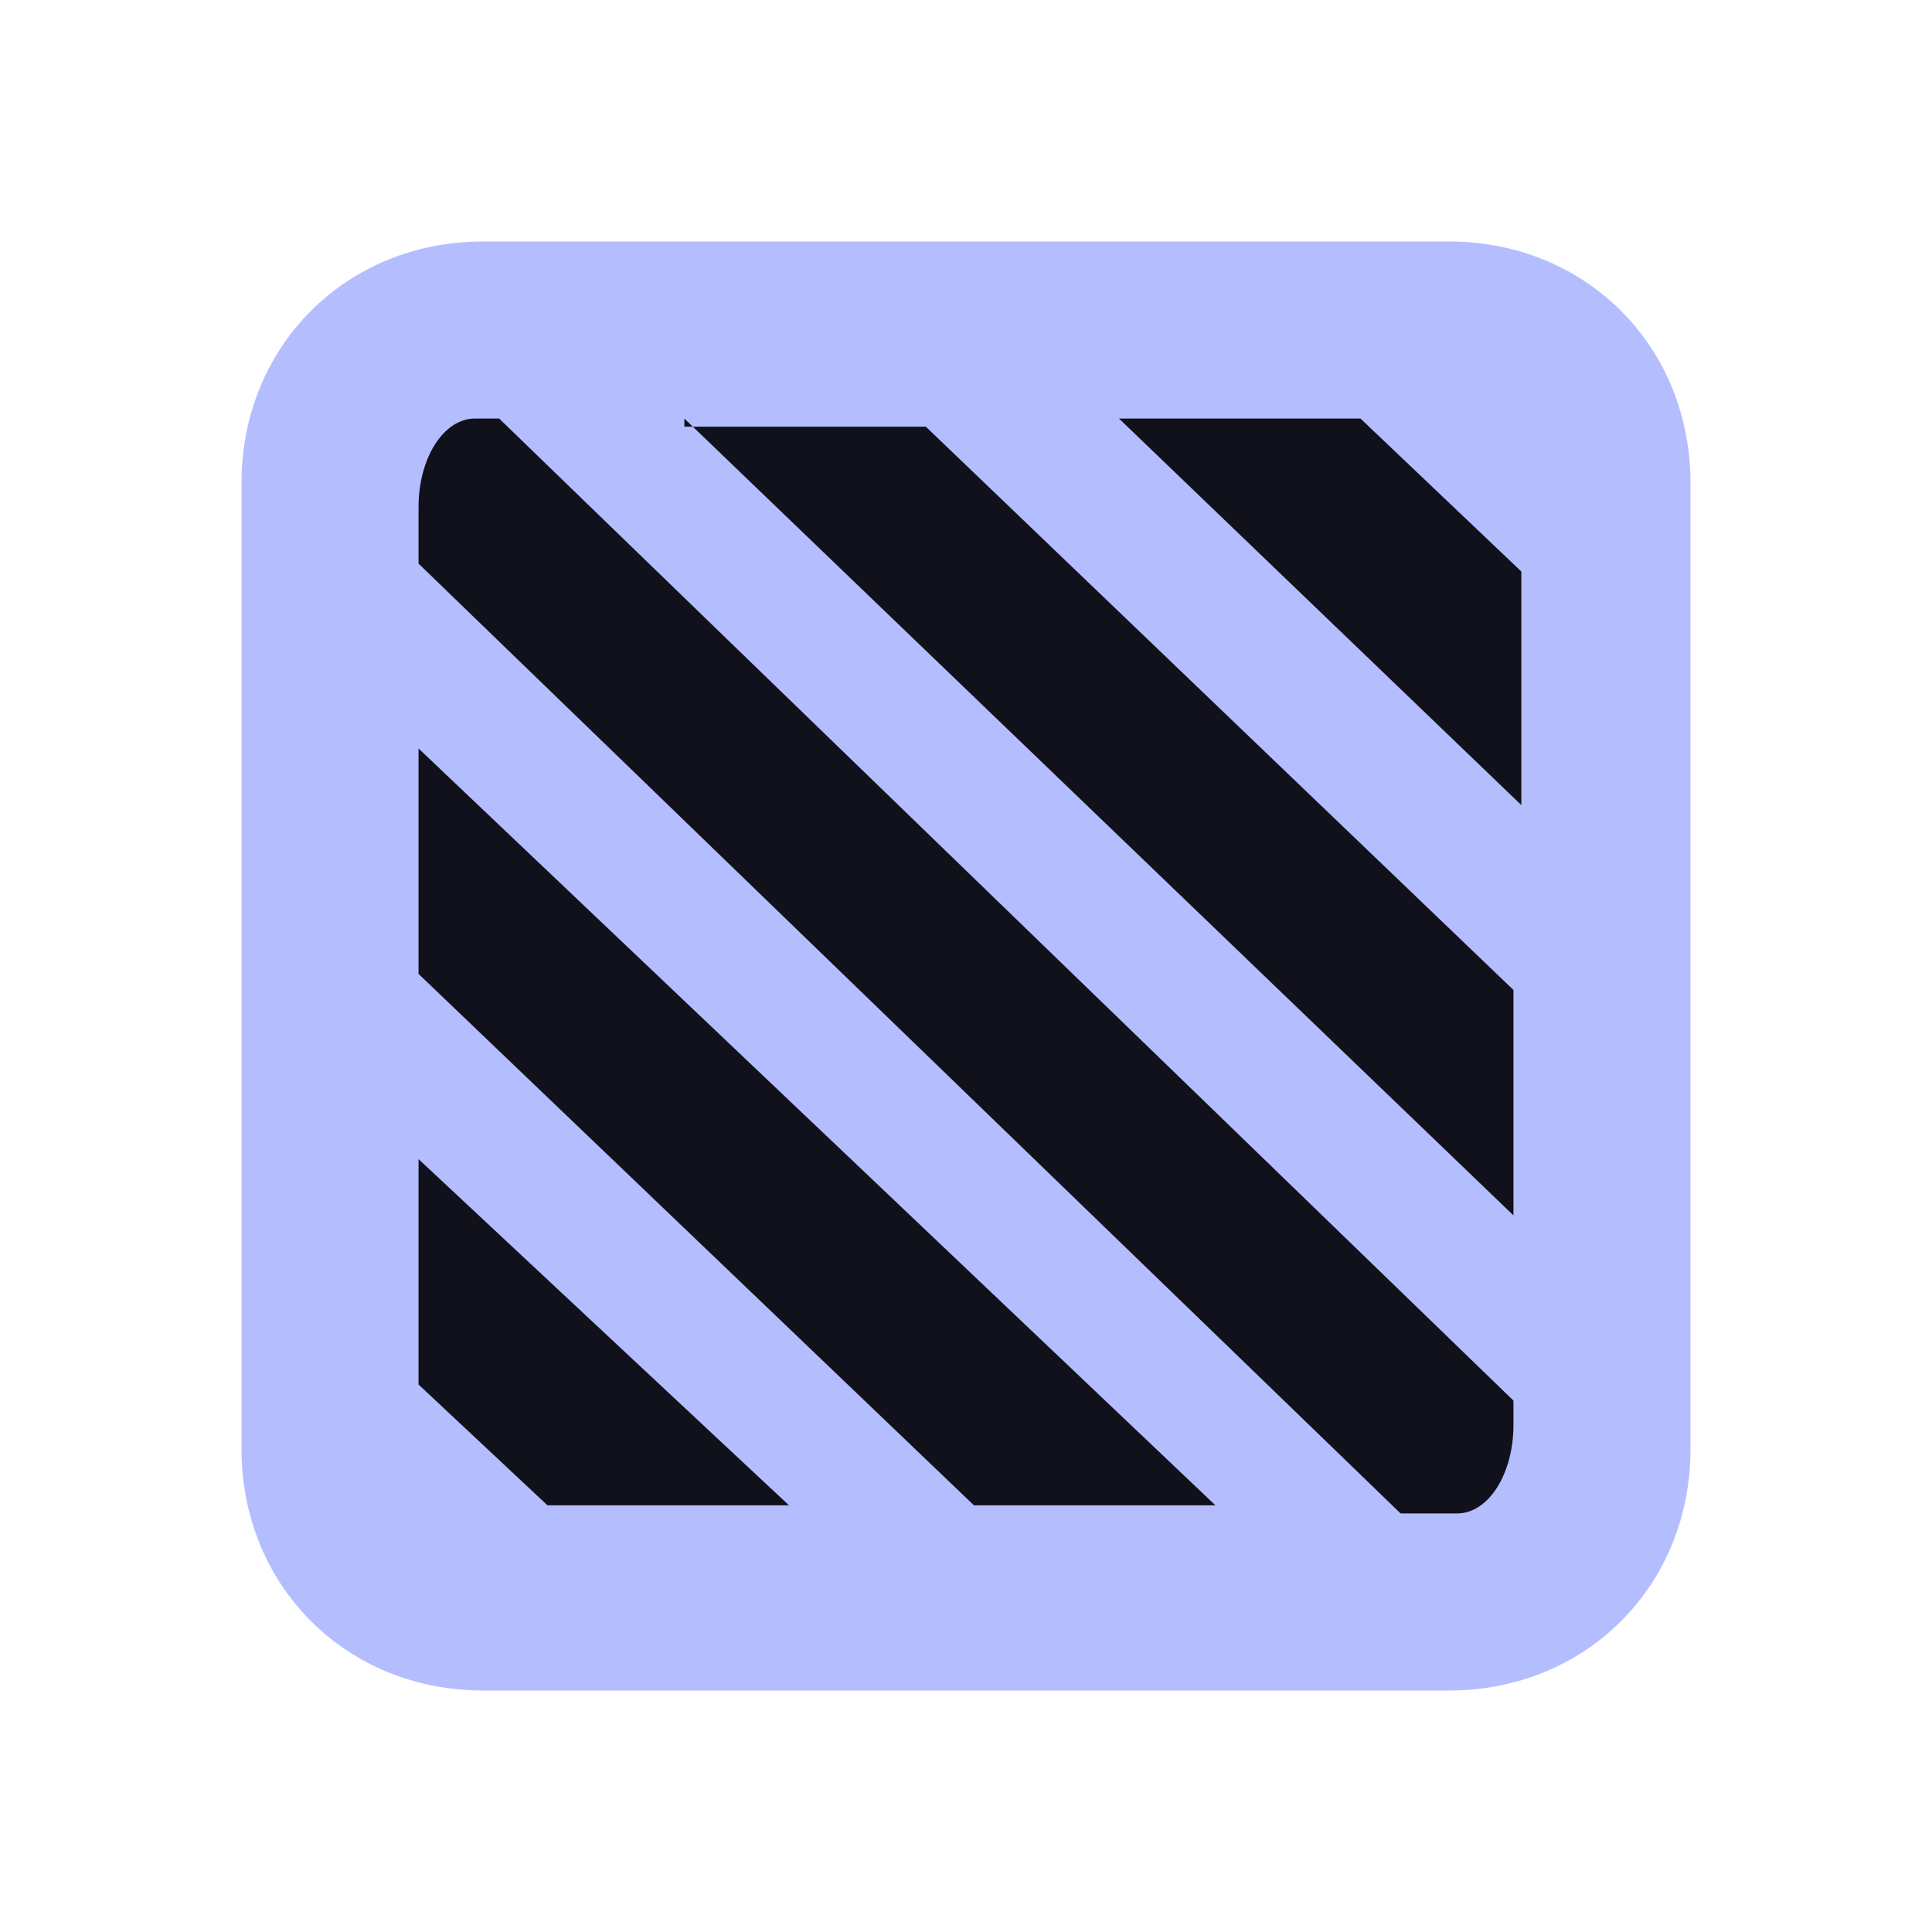 <?xml version="1.0" encoding="UTF-8" standalone="yes"?>
<svg xmlns="http://www.w3.org/2000/svg" xmlns:xlink="http://www.w3.org/1999/xlink" width="22" height="22" viewBox="0 0 22 22">
  <path fill-rule="nonzero" fill="#b4befe" fill-opacity="1" d="M 5.5 2.75 L 16.5 2.75 C 18.059 2.75 19.25 3.941 19.25 5.5 L 19.25 16.5 C 19.25 18.059 18.059 19.25 16.5 19.25 L 5.5 19.25 C 3.941 19.25 2.75 18.059 2.75 16.5 L 2.75 5.5 C 2.75 3.941 3.941 2.75 5.5 2.75 Z M 5.5 2.75 "/>
  <path fill-rule="nonzero" fill="#11111b" fill-opacity="1" d="M 5.41 4.766 C 5.043 4.766 4.766 5.227 4.766 5.773 L 4.766 6.418 L 15.949 17.234 L 16.59 17.234 C 16.957 17.234 17.234 16.773 17.234 16.227 L 17.234 15.949 L 5.684 4.766 Z M 7.793 4.766 L 17.234 13.84 L 17.234 11.273 L 10.543 4.859 L 7.793 4.859 Z M 12.742 4.766 L 17.324 9.168 L 17.324 6.508 L 15.492 4.766 Z M 4.766 8.523 L 4.766 11.09 L 11.09 17.141 L 13.84 17.141 Z M 4.766 13.199 L 4.766 15.766 L 6.234 17.141 L 8.984 17.141 Z M 4.766 13.199 "/>
</svg>